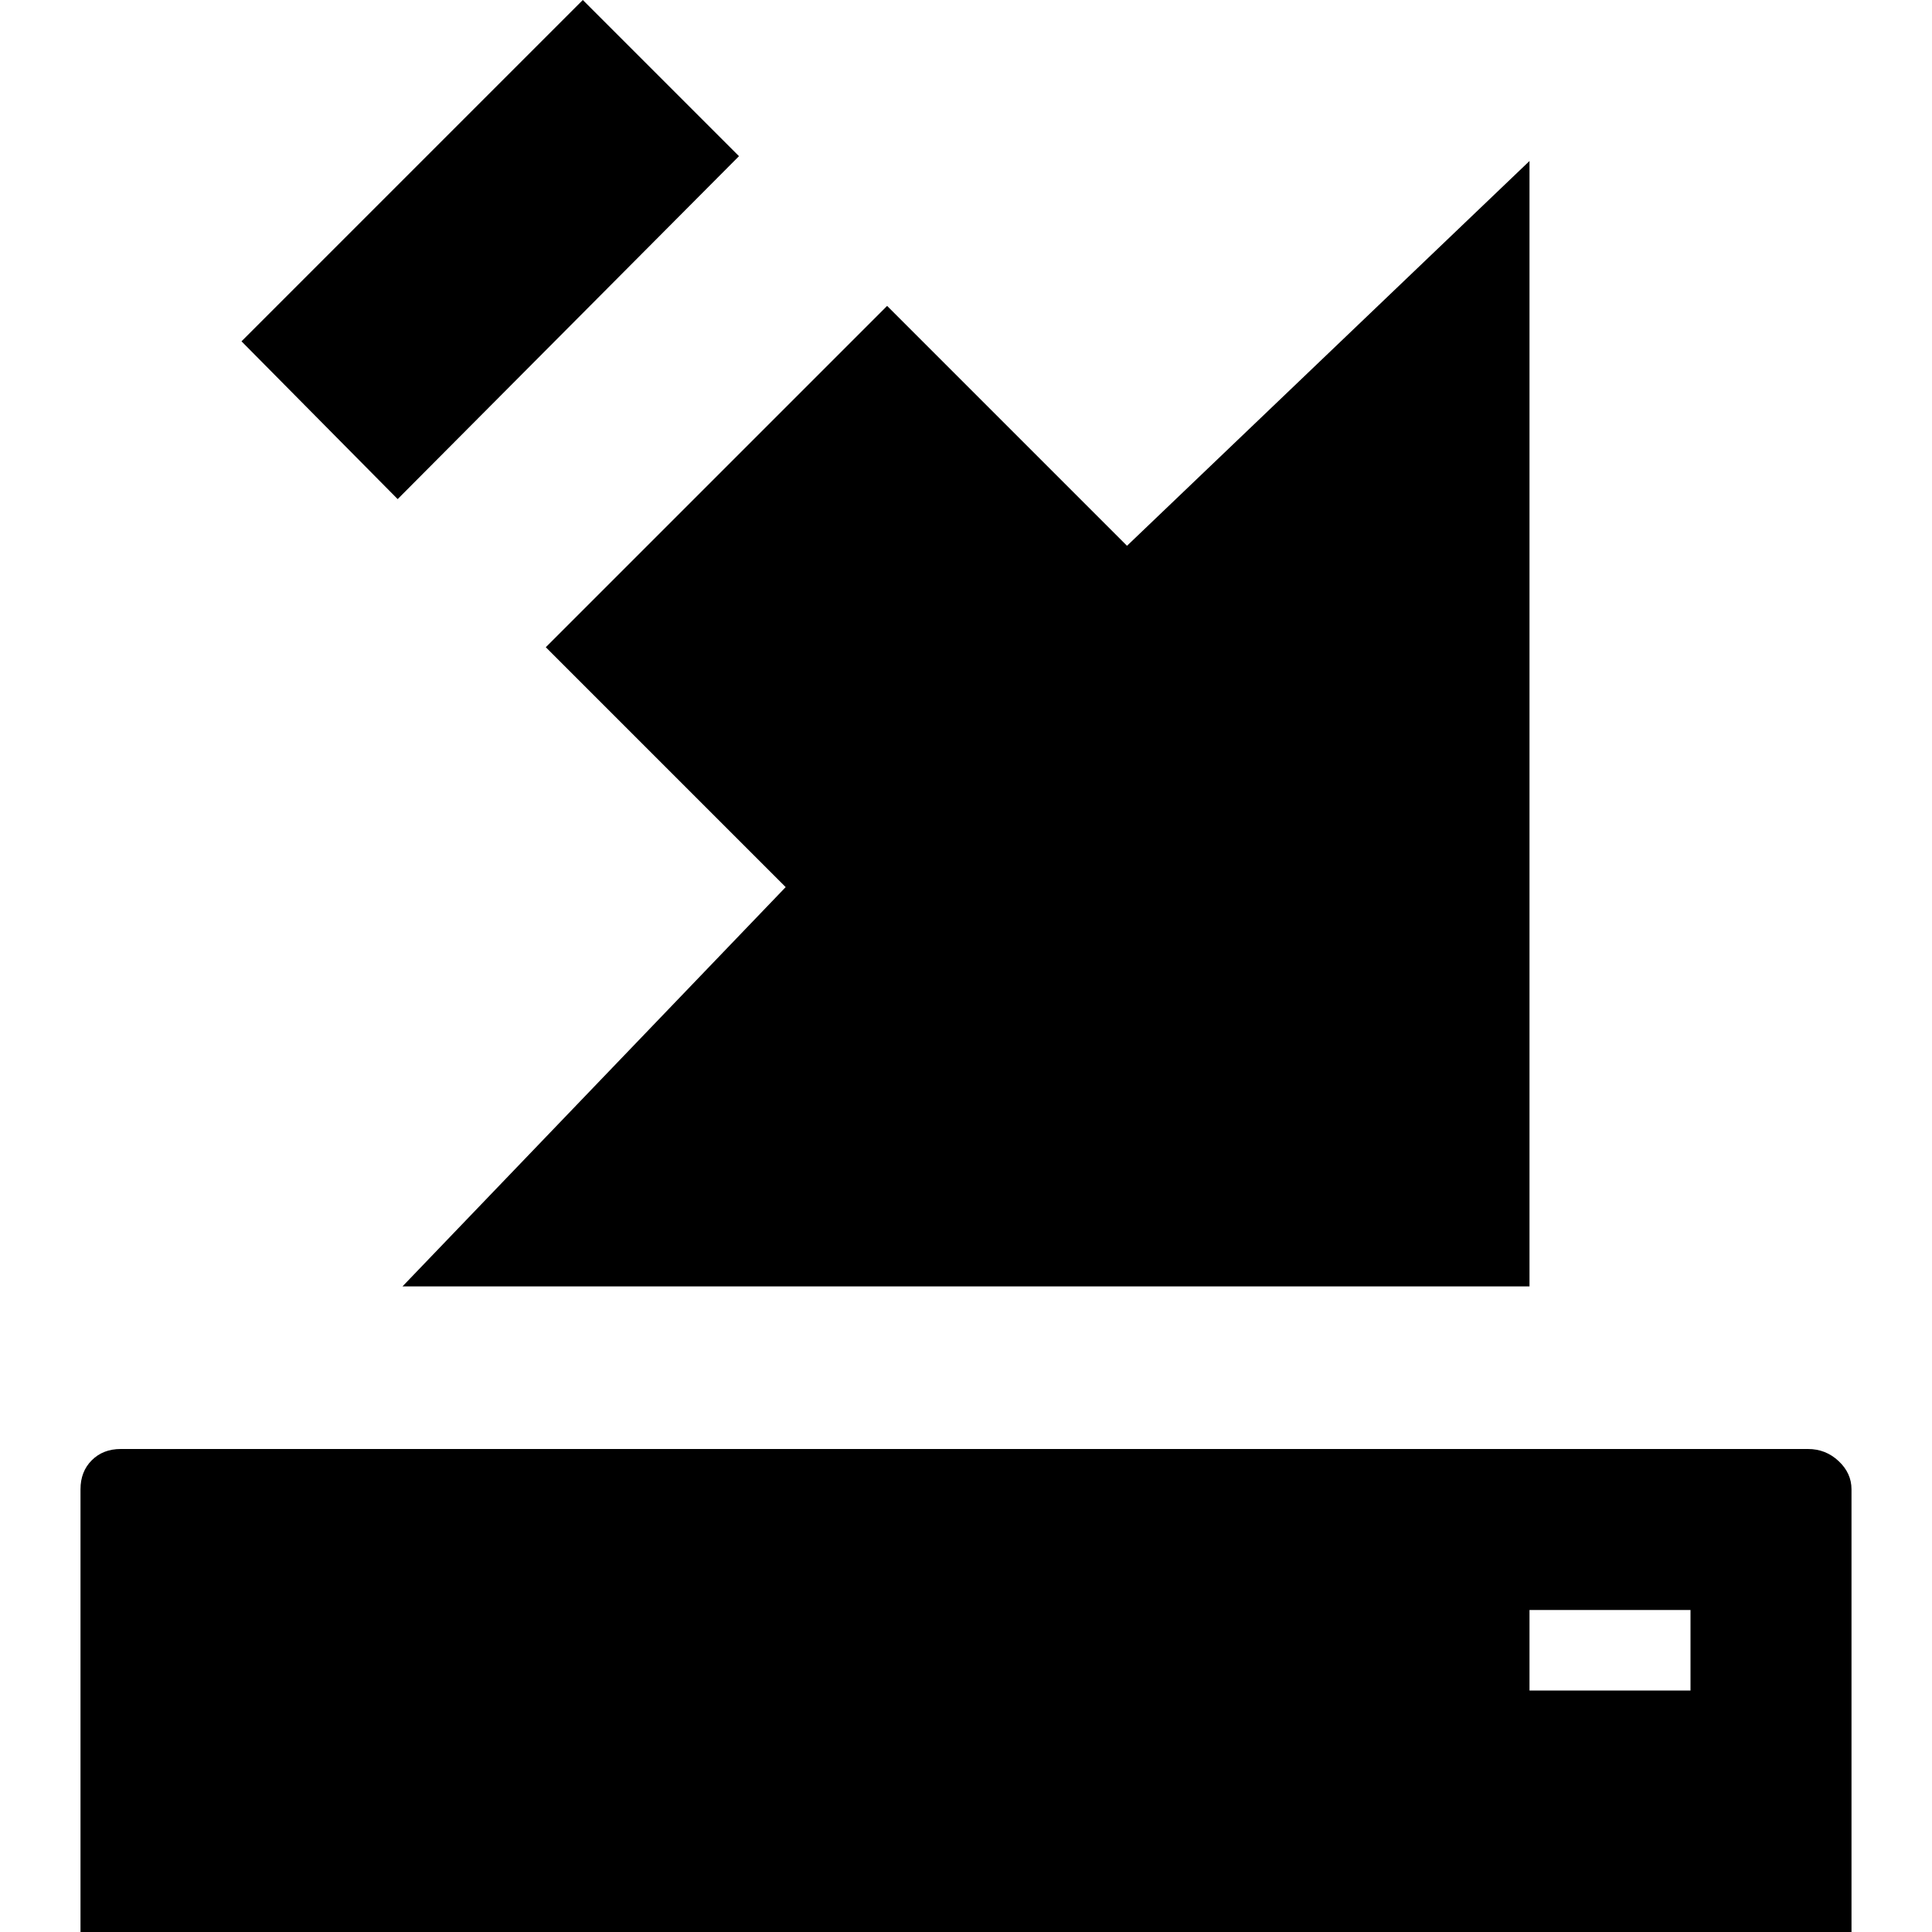<svg version="1.1" xmlns="http://www.w3.org/2000/svg" width="16" height="16" viewBox="0 0 1024 1024">
    <path d="M391.68 82.773l-82.773-82.773-180.907 180.907 82.773 83.627zM597.334 289.28l-127.147-127.147-180.907 180.907 127.147 127.147-203.093 211.627h597.333v-596.48zM64 768h894.293q9.387 0 16.213 6.4t6.827 14.933v234.667h-938.667v-234.667q0-9.387 5.973-15.36t15.36-5.973zM896 853.333h-85.333v42.667h85.333v-42.667z"></path>
</svg>
